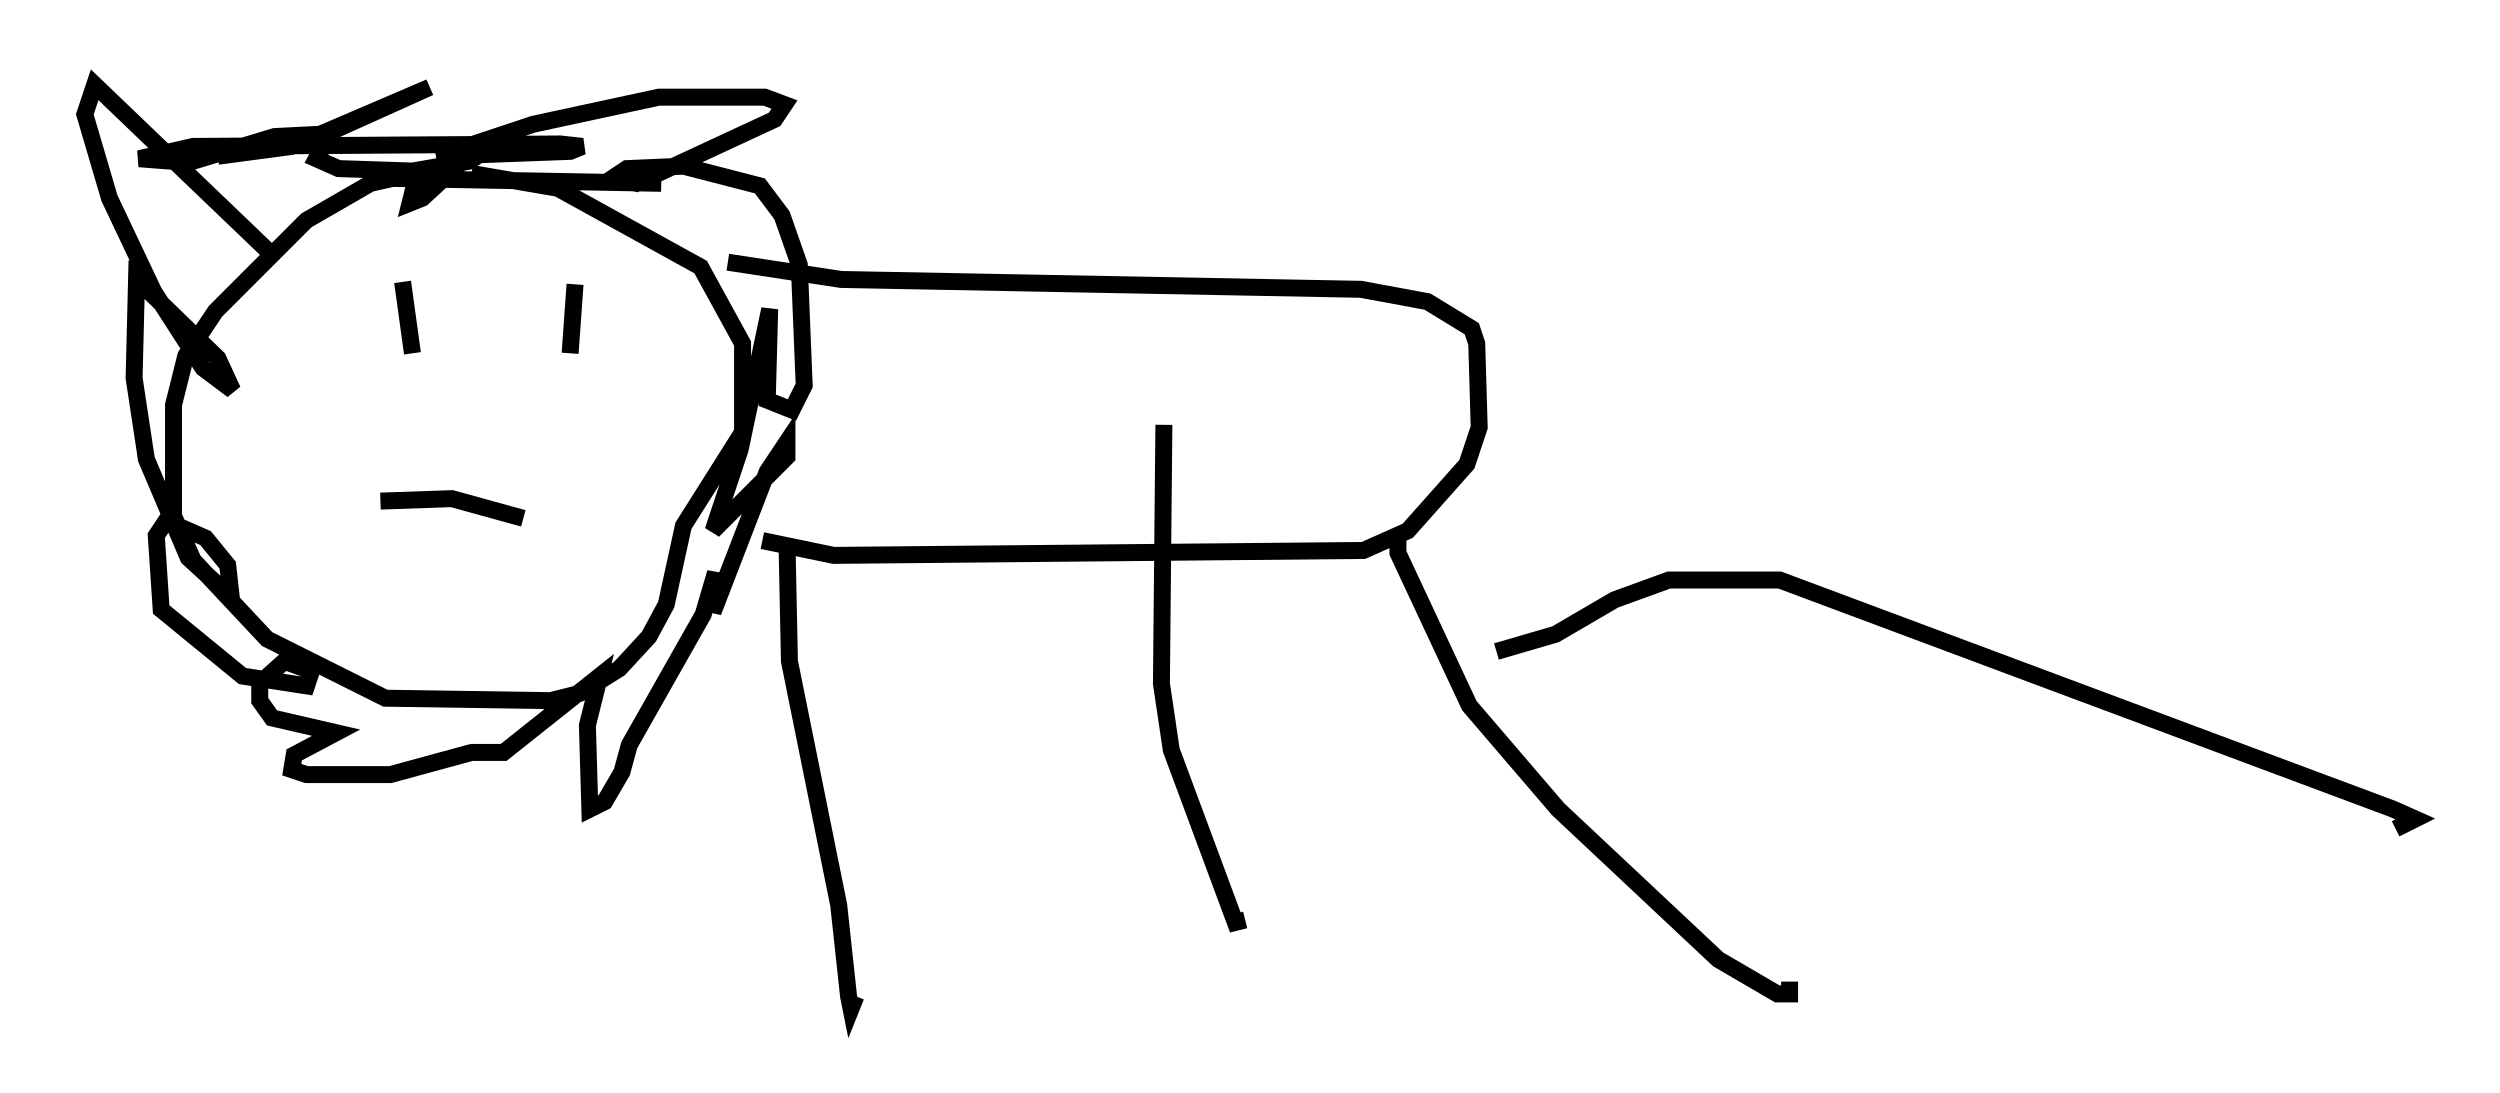 <?xml version="1.0" encoding="utf-8" ?>
<svg baseProfile="full" height="64.469" version="1.1" width="147.408" xmlns="http://www.w3.org/2000/svg" xmlns:ev="http://www.w3.org/2001/xml-events" xmlns:xlink="http://www.w3.org/1999/xlink"><defs /><rect fill="white" height="64.469" width="147.408" x="0" y="0" /><path d="M44.363, 12.698 m-5.374, -1.888 l-15.832, -0.291 -1.307, 0.291 l-3.777, 2.179 -5.374, 5.374 l-1.743, 2.615 -0.726, 2.905 l0.0, 6.536 1.162, 2.615 l4.358, 4.648 6.972, 3.486 l9.732, 0.145 1.743, -0.436 l2.324, -1.453 1.743, -1.888 l1.017, -1.888 1.017, -4.648 l3.486, -5.52 0.0, -5.229 l-2.469, -4.503 -8.425, -4.648 l-5.084, -0.872 m-4.067, 6.391 l0.581, 4.212 m9.587, -4.067 l-0.291, 4.067 m-11.184, 8.715 l4.212, -0.145 4.212, 1.162 m-14.816, -15.542 l-10.458, -10.022 -0.581, 1.743 l1.453, 4.939 2.615, 5.52 l2.905, 4.503 1.743, 1.307 l-0.872, -1.888 -4.793, -4.648 l-0.145, 5.81 0.726, 4.793 l2.469, 5.81 1.743, 1.598 l0.726, 0.145 -0.145, -1.307 l-1.307, -1.598 -2.324, -1.017 l-0.581, 0.872 0.291, 4.358 l4.793, 3.922 3.777, 0.581 l0.291, -0.872 -1.598, -0.581 l-1.453, 1.307 0.0, 1.017 l0.726, 1.017 3.777, 0.872 l-2.469, 1.307 -0.145, 0.872 l0.872, 0.291 4.939, 0.0 l4.793, -1.307 1.888, 0.0 l5.665, -4.503 -0.726, 2.905 l0.145, 4.939 0.872, -0.436 l1.017, -1.743 0.436, -1.598 l4.358, -7.698 0.726, -2.469 l-0.145, 2.324 3.196, -8.279 l1.162, -1.743 0.0, 0.872 l-4.358, 4.358 1.598, -4.793 l1.743, -8.279 -0.145, 5.374 l1.453, 0.581 0.726, -1.453 l-0.291, -7.117 -1.017, -2.905 l-1.307, -1.743 -4.503, -1.162 l-3.341, 0.145 -0.872, 0.581 l1.453, 0.291 8.134, -3.777 l0.581, -0.872 -1.162, -0.436 l-6.246, 0.0 -7.408, 1.598 l-5.665, 1.888 7.844, -0.291 l0.726, -0.291 -1.307, -0.145 l-21.642, 0.145 -3.196, 0.726 l1.888, 0.145 1.307, 0.0 l4.793, -1.453 2.905, -0.145 l-1.598, 0.581 -4.648, 0.726 l4.358, -0.581 8.134, -3.486 l-5.81, 2.615 -0.872, 1.598 l1.307, 0.581 4.358, 0.145 l3.341, -0.581 1.598, -1.017 l-0.726, -0.145 -3.631, 3.341 l-0.726, 0.291 0.291, -1.162 m18.447, 4.648 l6.682, 1.017 30.648, 0.581 l3.922, 0.726 2.615, 1.598 l0.291, 0.872 0.145, 4.939 l-0.726, 2.179 -3.486, 3.922 l-2.615, 1.162 -31.229, 0.291 l-4.212, -0.872 m1.453, 0.145 l0.145, 6.972 2.905, 14.38 l0.581, 5.374 0.145, 0.726 l0.291, -0.726 m18.156, -33.698 l-0.145, 15.251 0.581, 3.922 l3.777, 10.168 0.581, -0.145 m9.006, -22.804 l0.0, 1.162 4.212, 9.006 l5.229, 6.101 9.441, 8.86 l3.486, 2.034 0.726, 0.0 l0.0, -0.726 m-17.285, -19.464 l3.486, -1.017 3.486, -2.034 l3.196, -1.162 6.536, 0.0 l36.168, 13.508 1.307, 0.581 l-1.162, 0.581 " fill="none" stroke="black" stroke-width="1" /></svg>